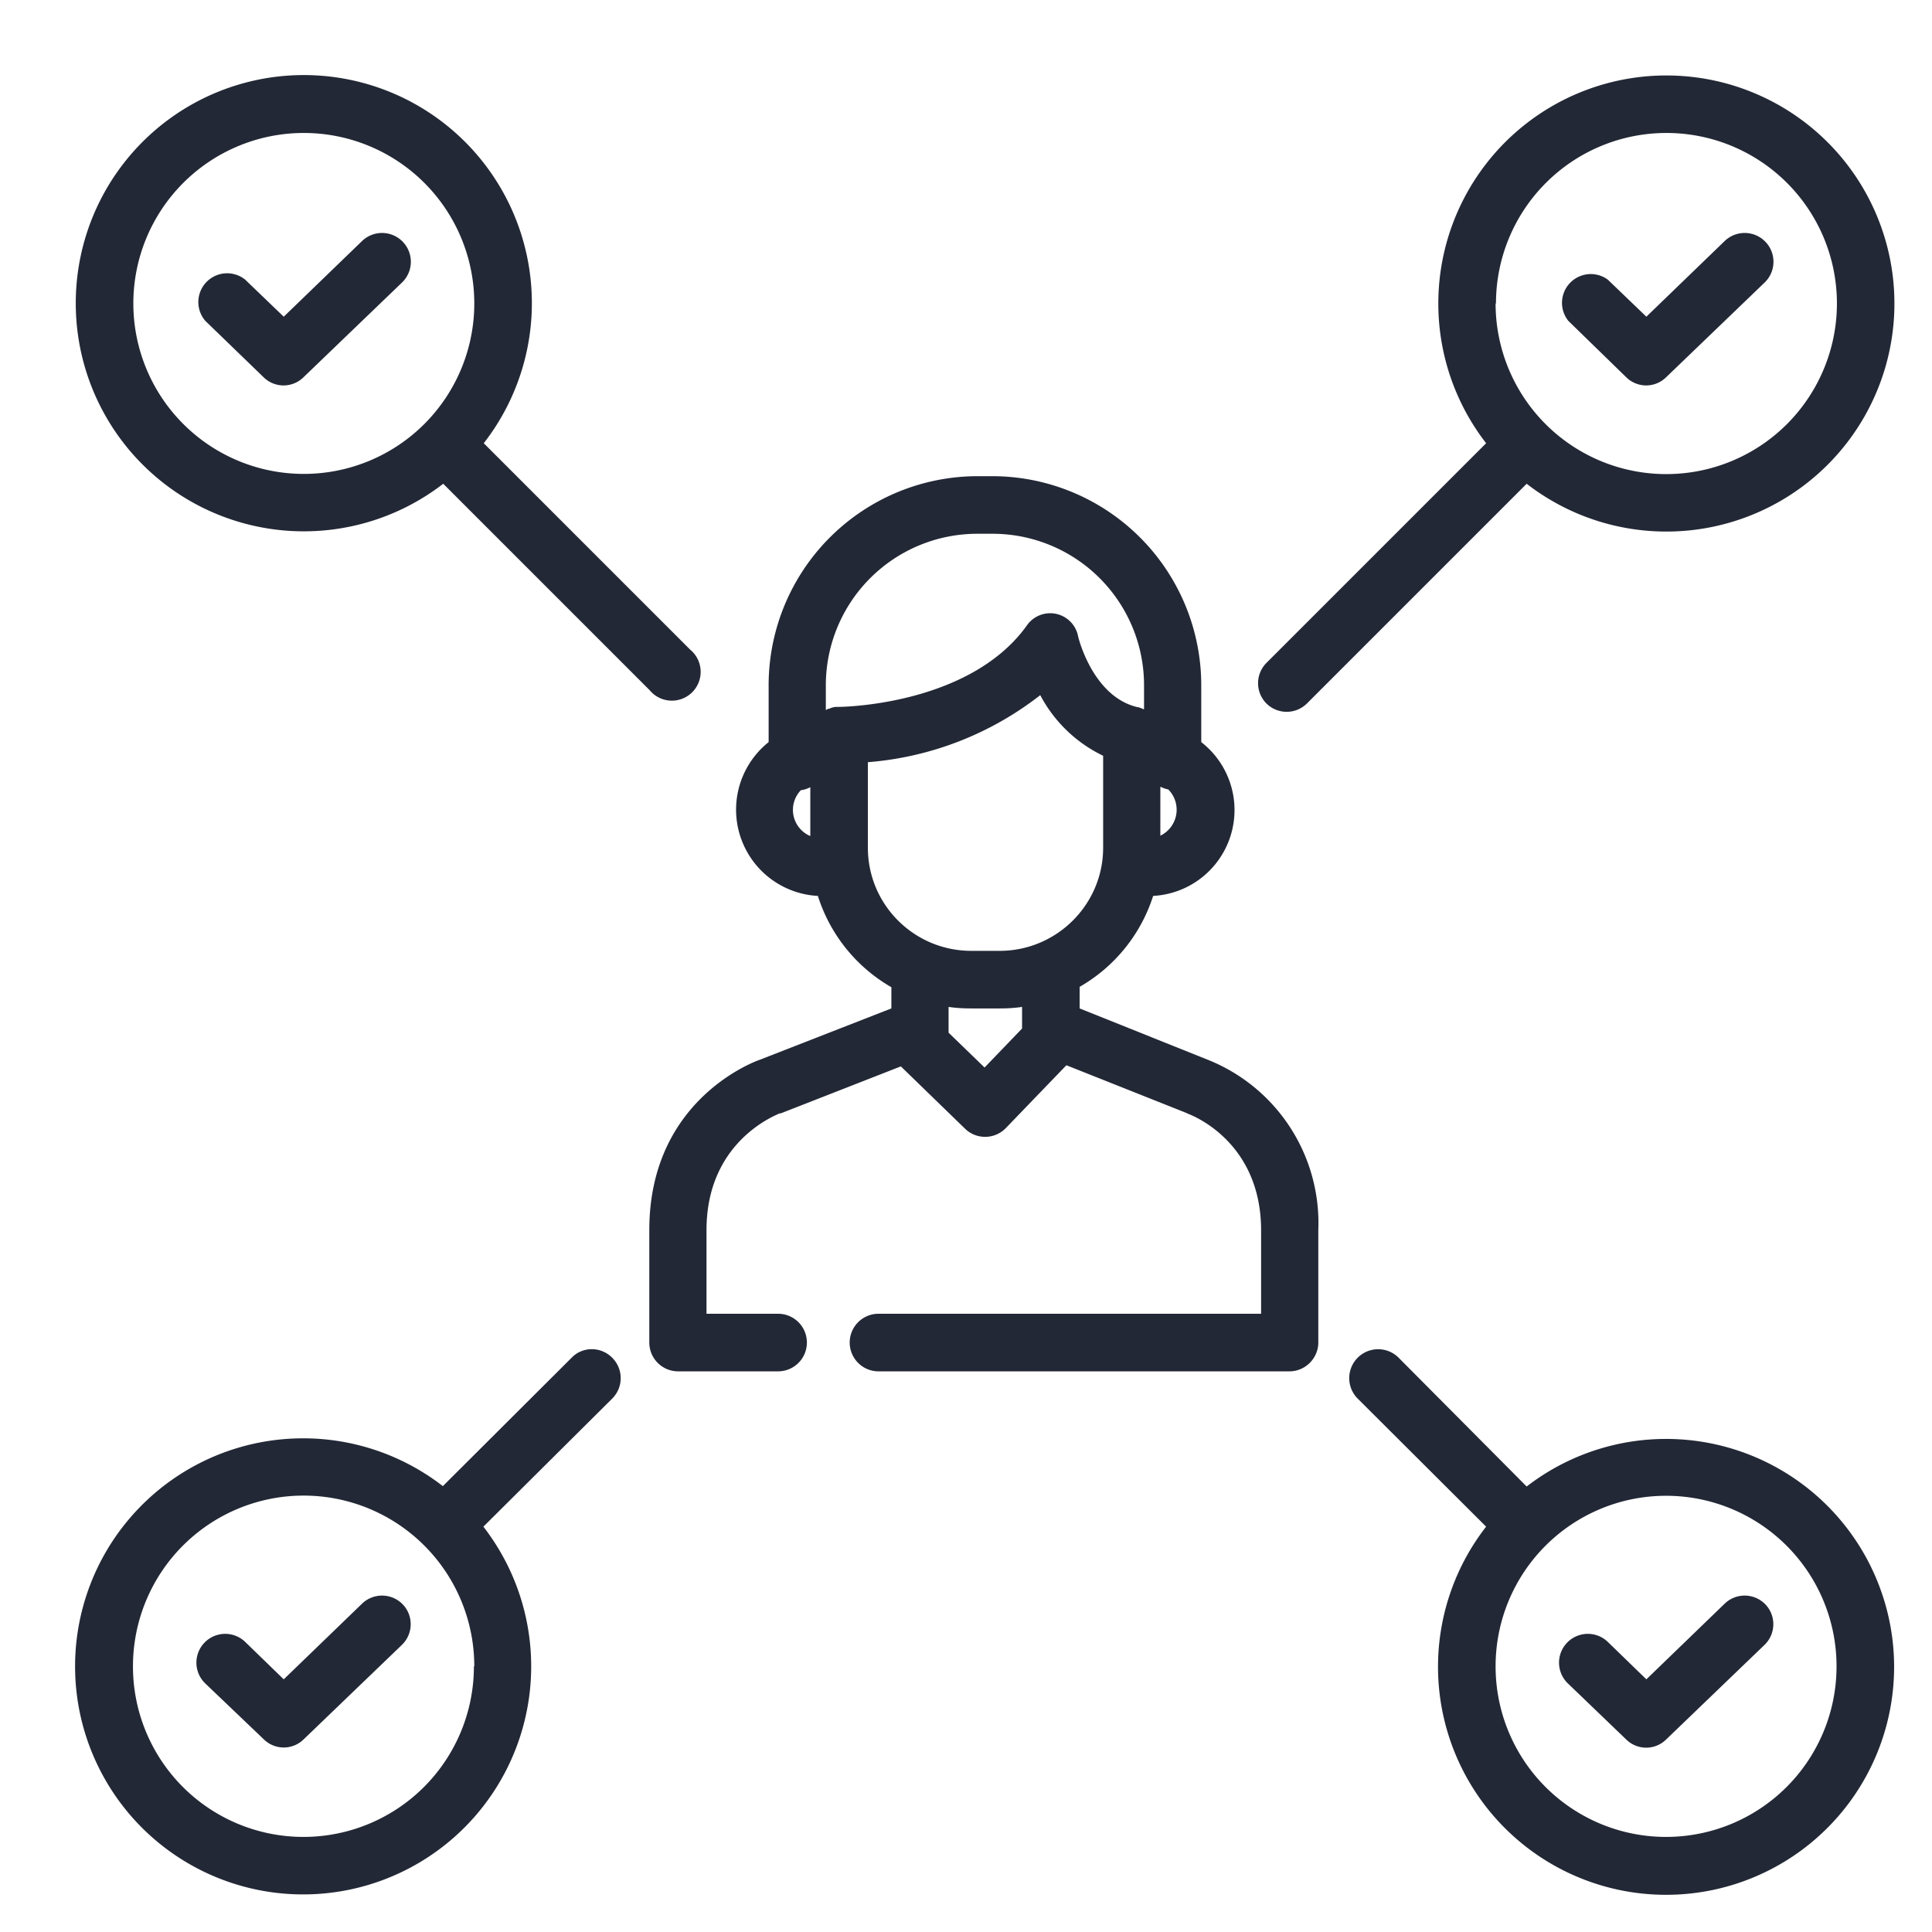 <svg xmlns="http://www.w3.org/2000/svg" xmlns:xlink="http://www.w3.org/1999/xlink" width="51" height="51" viewBox="0 0 51 51"><defs><path id="8lema" d="M1375.4 948.47a.76.76 0 0 1 1.04-1.09l1.02.98 2.07-2a.76.76 0 0 1 1.05 1.1l-2.6 2.5a.75.75 0 0 1-1.05 0zm8.6 35.51a6.02 6.02 0 1 1-10.77-3.68l-3.39-3.38a.76.76 0 0 1 1.08-1.08l3.38 3.4a6.02 6.02 0 0 1 9.7 4.75zm-1.52 0a4.5 4.5 0 1 0-9 .01 4.5 4.5 0 0 0 9 0zm-1.88-1.63c.29.3.28.78-.02 1.07l-2.6 2.5a.75.75 0 0 1-1.05 0l-1.54-1.48a.76.76 0 1 1 1.05-1.1l1.02.99 2.07-2a.76.76 0 0 1 1.07.02zm-44.6-34.34a6.02 6.02 0 1 1 10.77 3.69l5.45 5.45a.76.76 0 1 1-1.07 1.07l-5.45-5.45a6.02 6.02 0 0 1-9.7-4.75zm1.52 0a4.5 4.5 0 1 0 9 0 4.5 4.5 0 0 0-9 0zm1.9.46a.76.76 0 0 1 1.05-1.09l1.02.98 2.07-2a.76.76 0 0 1 1.05 1.1l-2.6 2.5a.75.75 0 0 1-1.05 0zm5.21 33.88c.29.3.28.78-.02 1.07l-2.6 2.5a.75.75 0 0 1-1.04 0l-1.55-1.48a.76.76 0 1 1 1.05-1.1l1.02.99 2.07-2a.76.76 0 0 1 1.07.02zm22.8-23.78a.76.76 0 0 1 0-1.07l5.8-5.8a6.02 6.02 0 1 1 1.07 1.07l-5.8 5.8a.76.76 0 0 1-1.07 0zm6.05-10.56a4.5 4.5 0 1 0 9.01 0 4.5 4.5 0 0 0-9 0zm-23.32 27.83c.3.3.3.78 0 1.08l-3.4 3.38a6.02 6.02 0 1 1-1.07-1.07l3.4-3.39c.29-.3.77-.3 1.07 0zm-3.64 8.14a4.5 4.5 0 1 0-9.01.01 4.5 4.5 0 0 0 9 0zm22.28-11.5v2.96c0 .41-.34.76-.76.76h-10.85a.76.76 0 1 1 0-1.52h10.1v-2.2c0-2.4-1.91-3.07-1.93-3.08l-.04-.02-3.17-1.26-1.6 1.66a.76.76 0 0 1-.53.23h-.02a.76.76 0 0 1-.52-.21l-1.7-1.65-3.17 1.24h-.03c-.07.04-1.93.72-1.93 3.08v2.21h1.89a.76.76 0 0 1 0 1.52h-2.64a.76.76 0 0 1-.76-.76v-2.97c0-3.35 2.64-4.4 2.93-4.5l3.46-1.35v-.56a4.26 4.26 0 0 1-1.94-2.41 2.28 2.28 0 0 1-1.3-4.06v-1.5a5.52 5.52 0 0 1 5.52-5.52h.4a5.52 5.52 0 0 1 5.5 5.52v1.5a2.27 2.27 0 0 1-1.27 4.06 4.26 4.26 0 0 1-1.94 2.4v.57l3.37 1.35a4.64 4.64 0 0 1 2.93 4.5zm-4.17-11.7v1.28a.76.76 0 0 0 .21-1.22.74.74 0 0 1-.2-.07zm-9.24 0a.75.75 0 0 1-.25.08.75.75 0 0 0 .25 1.21zm5.71-4.26a.75.75 0 0 1 1.36.28c0 .01.38 1.6 1.58 1.87h.02l.05.02.03.01.04.02h.02v-.63a4 4 0 0 0-4-4h-.4a4 4 0 0 0-4 4v.65h.01l.05-.03h.03l.04-.02.03-.01.04-.01a.52.52 0 0 1 .07-.01h.08c.04 0 3.43-.03 4.95-2.14zm-.12 10.62v-.56c-.2.03-.39.04-.59.04h-.75c-.2 0-.4-.01-.6-.04v.68l.95.92.99-1.03zm2.14-4.76v-2.43a3.67 3.67 0 0 1-1.66-1.6 8.47 8.47 0 0 1-4.55 1.77v2.26c0 1.5 1.22 2.72 2.73 2.72h.75c1.5 0 2.73-1.22 2.73-2.72z"/></defs><g><g transform="translate(-1334 -940)"><use fill="#232836" xlink:href="#8lema"/></g></g></svg>